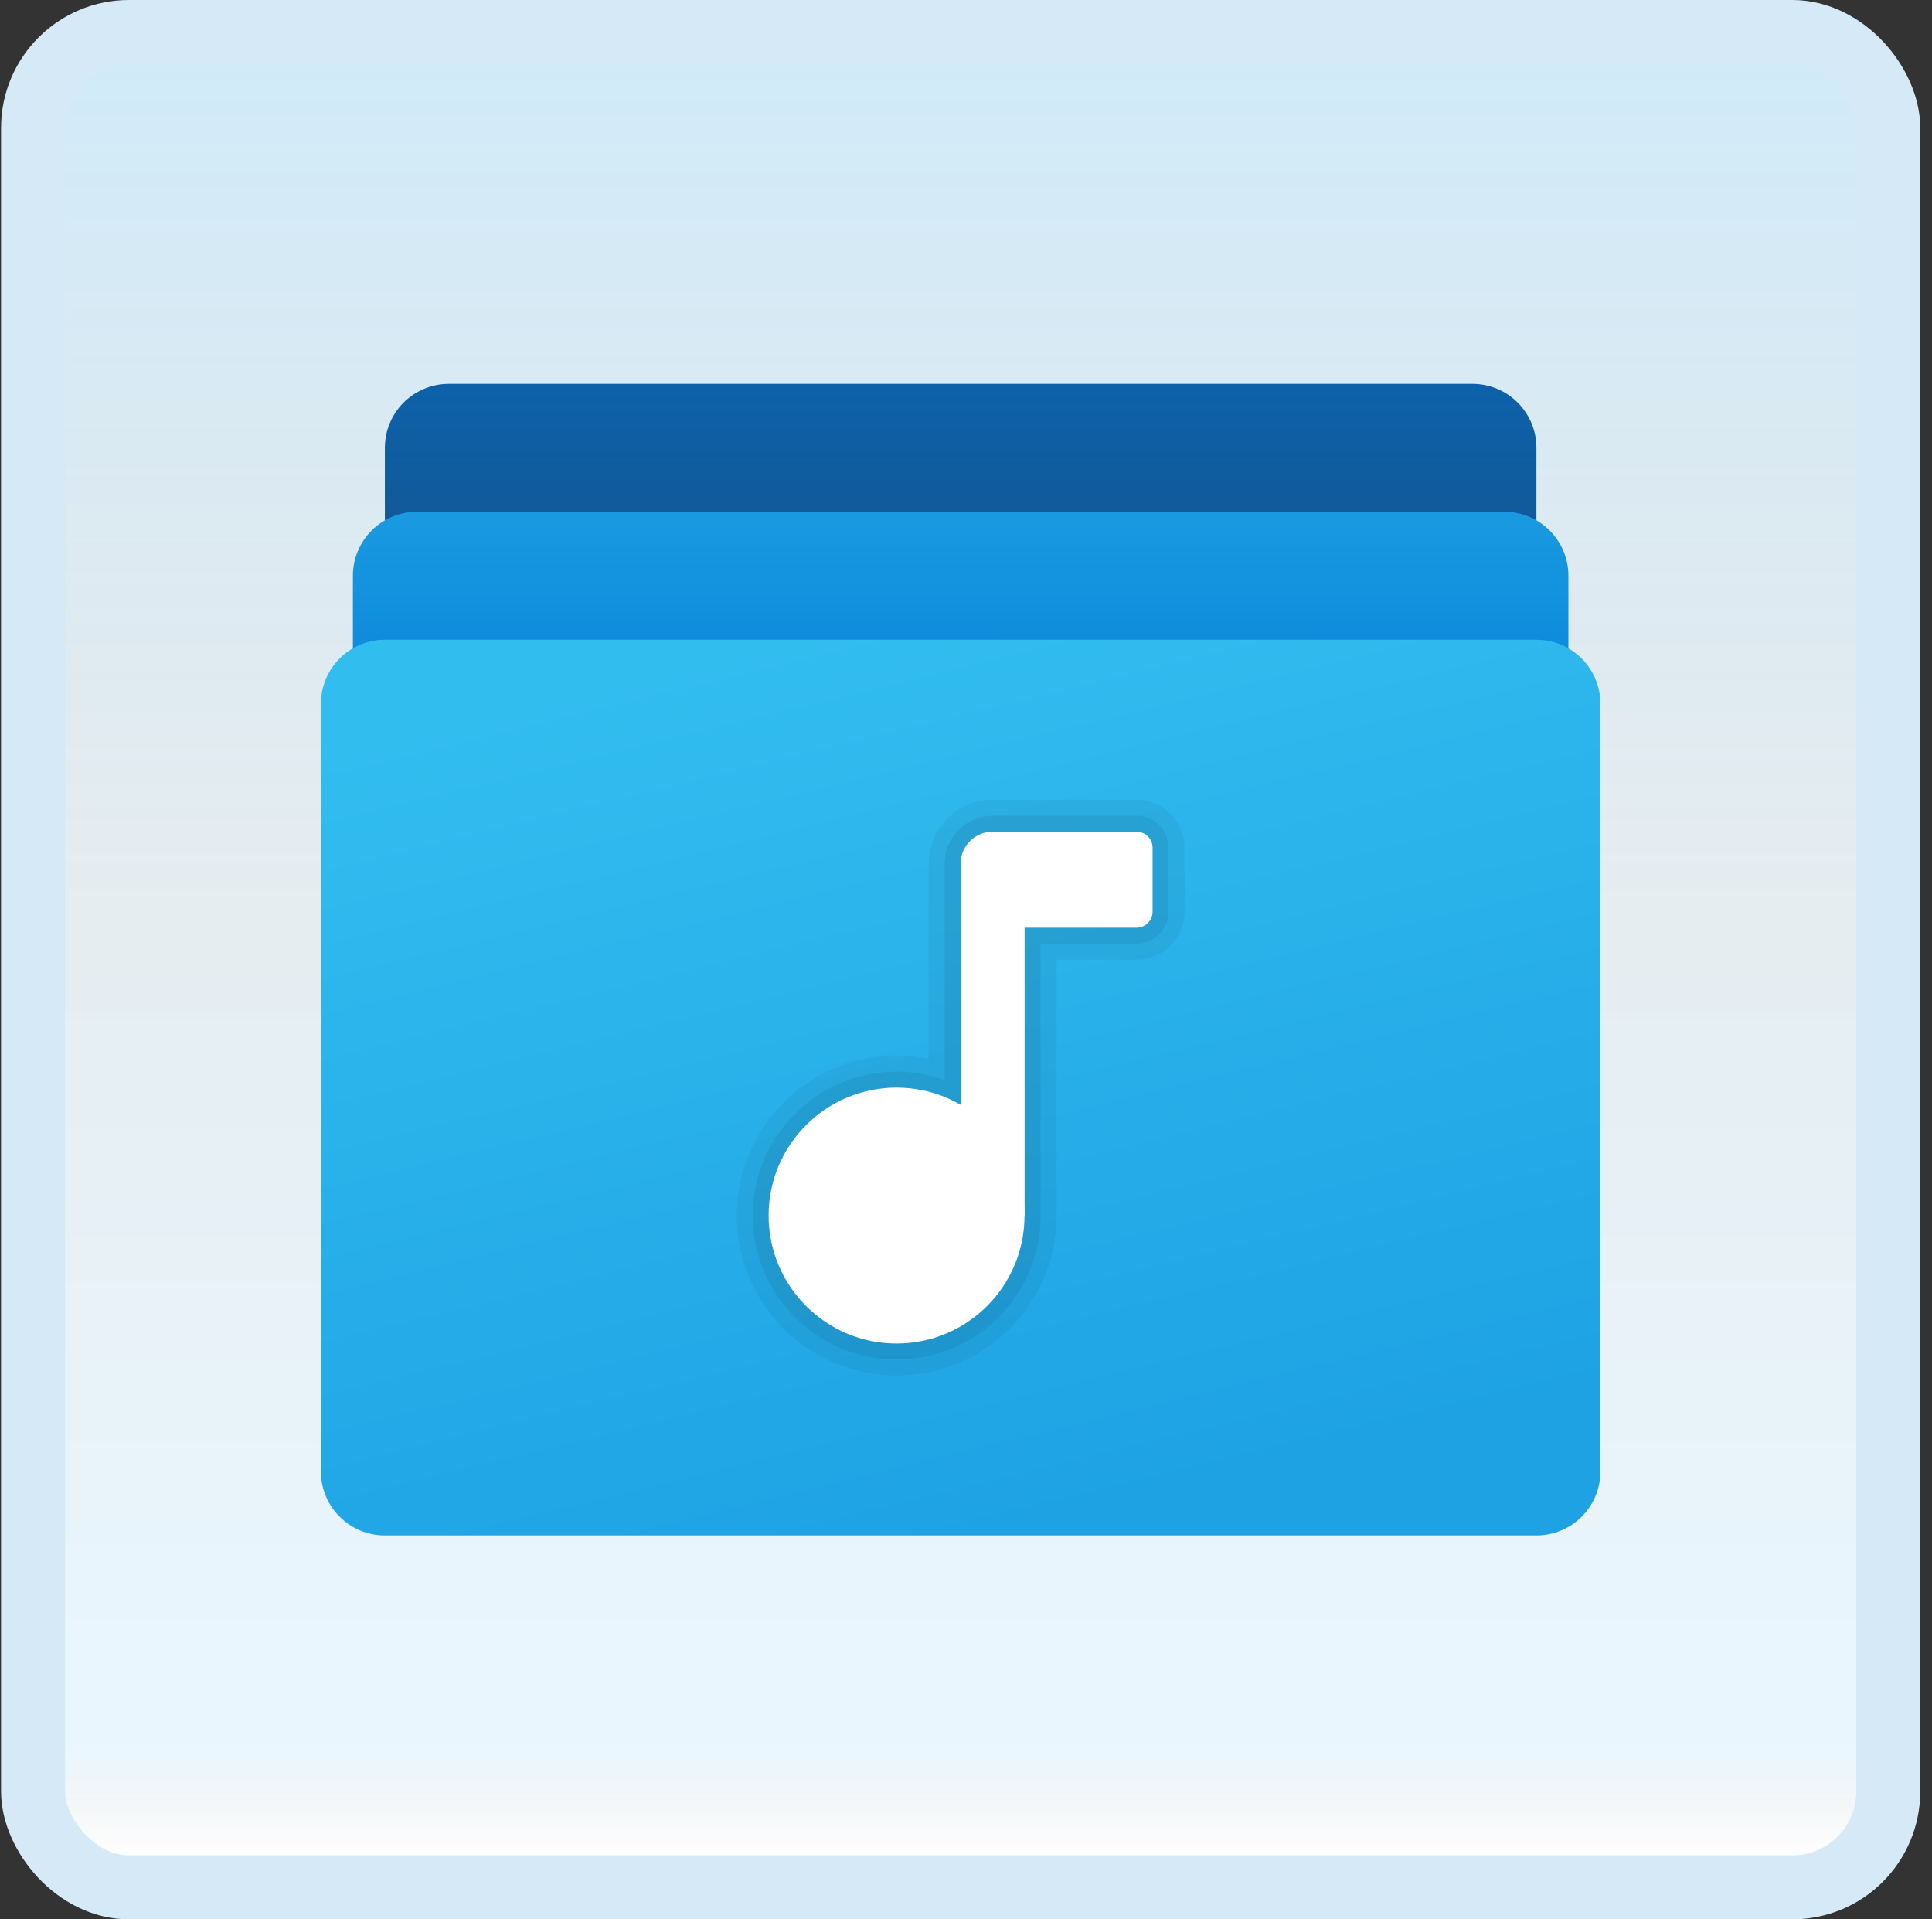 <svg width="151" height="150" viewBox="0 0 151 150" fill="none" xmlns="http://www.w3.org/2000/svg">
<rect x="0" y="0" width="151" height="150" fill="#333333" stroke="none"/>
<g id="music-library">
<rect x="2.582" y="2.5" width="145" height="145" rx="7.5" fill="white"/>
<rect x="2.582" y="2.5" width="145" height="145" rx="7.5" fill="url(#paint0_linear_14_10510)" fill-opacity="0.2"/>
<g id="Group">
<path id="Vector" d="M115.082 30H35.082C32.319 30 30.082 32.237 30.082 35V50H120.082V35C120.082 32.237 117.845 30 115.082 30Z" fill="url(#paint1_linear_14_10510)"/>
<path id="Vector_2" d="M117.582 40H32.582C29.82 40 27.582 42.238 27.582 45V57.5H122.582V45C122.582 42.238 120.345 40 117.582 40Z" fill="url(#paint2_linear_14_10510)"/>
<path id="Vector_3" d="M120.082 50H30.082C27.32 50 25.082 52.237 25.082 55V115C25.082 117.763 27.32 120 30.082 120H120.082C122.845 120 125.082 117.763 125.082 115V55C125.082 52.237 122.845 50 120.082 50Z" fill="url(#paint3_linear_14_10510)"/>
<path id="Vector_4" opacity="0.05" d="M88.832 62.5H77.582C74.825 62.5 72.582 64.743 72.582 67.5V82.76C71.762 82.588 70.93 82.5 70.082 82.5C63.19 82.5 57.582 88.108 57.582 95C57.582 101.893 63.19 107.5 70.082 107.5C76.975 107.5 82.582 101.893 82.582 95V75H88.832C90.9 75 92.582 73.317 92.582 71.25V66.25C92.582 64.183 90.9 62.5 88.832 62.5Z" fill="black"/>
<path id="Vector_5" opacity="0.07" d="M88.832 63.75H77.582C75.514 63.75 73.832 65.433 73.832 67.5V84.42C72.622 83.975 71.367 83.75 70.082 83.75C63.88 83.75 58.832 88.797 58.832 95C58.832 101.203 63.88 106.25 70.082 106.25C76.284 106.25 81.332 101.203 81.332 95V73.75H88.832C90.212 73.75 91.332 72.63 91.332 71.25V66.25C91.332 64.87 90.212 63.75 88.832 63.75Z" fill="black"/>
<path id="Vector_6" d="M70.074 85C64.552 85 60.074 89.478 60.074 95C60.074 100.523 64.552 105 70.074 105C75.597 105 80.074 100.523 80.074 95C80.074 89.478 75.597 85 70.074 85Z" fill="white"/>
<path id="Vector_7" d="M88.832 65H77.582C76.202 65 75.082 66.12 75.082 67.5V95H80.082V72.5H88.832C89.522 72.5 90.082 71.94 90.082 71.25V66.25C90.082 65.56 89.522 65 88.832 65Z" fill="white"/>
</g>
<rect x="2.582" y="2.5" width="145" height="145" rx="7.5" stroke="#D5EAF6" stroke-width="5"/>
</g>
<defs>
<linearGradient id="paint0_linear_14_10510" x1="75.082" y1="5" x2="75.082" y2="145" gradientUnits="userSpaceOnUse">
<stop stop-color="#199AE0"/>
<stop offset="0.472" stop-color="#0D5176" stop-opacity="0.528"/>
<stop offset="0.941" stop-color="#12A6F7" stop-opacity="0.465"/>
<stop offset="1" stop-opacity="0"/>
</linearGradient>
<linearGradient id="paint1_linear_14_10510" x1="75.082" y1="30.462" x2="75.082" y2="49.445" gradientUnits="userSpaceOnUse">
<stop stop-color="#0D61A9"/>
<stop offset="1" stop-color="#16528C"/>
</linearGradient>
<linearGradient id="paint2_linear_14_10510" x1="75.082" y1="40.165" x2="75.082" y2="57.838" gradientUnits="userSpaceOnUse">
<stop stop-color="#199AE0"/>
<stop offset="1" stop-color="#0782D8"/>
</linearGradient>
<linearGradient id="paint3_linear_14_10510" x1="66.257" y1="48.818" x2="83.217" y2="118.35" gradientUnits="userSpaceOnUse">
<stop stop-color="#32BDEF"/>
<stop offset="1" stop-color="#1EA2E4"/>
</linearGradient>
</defs>
</svg>

